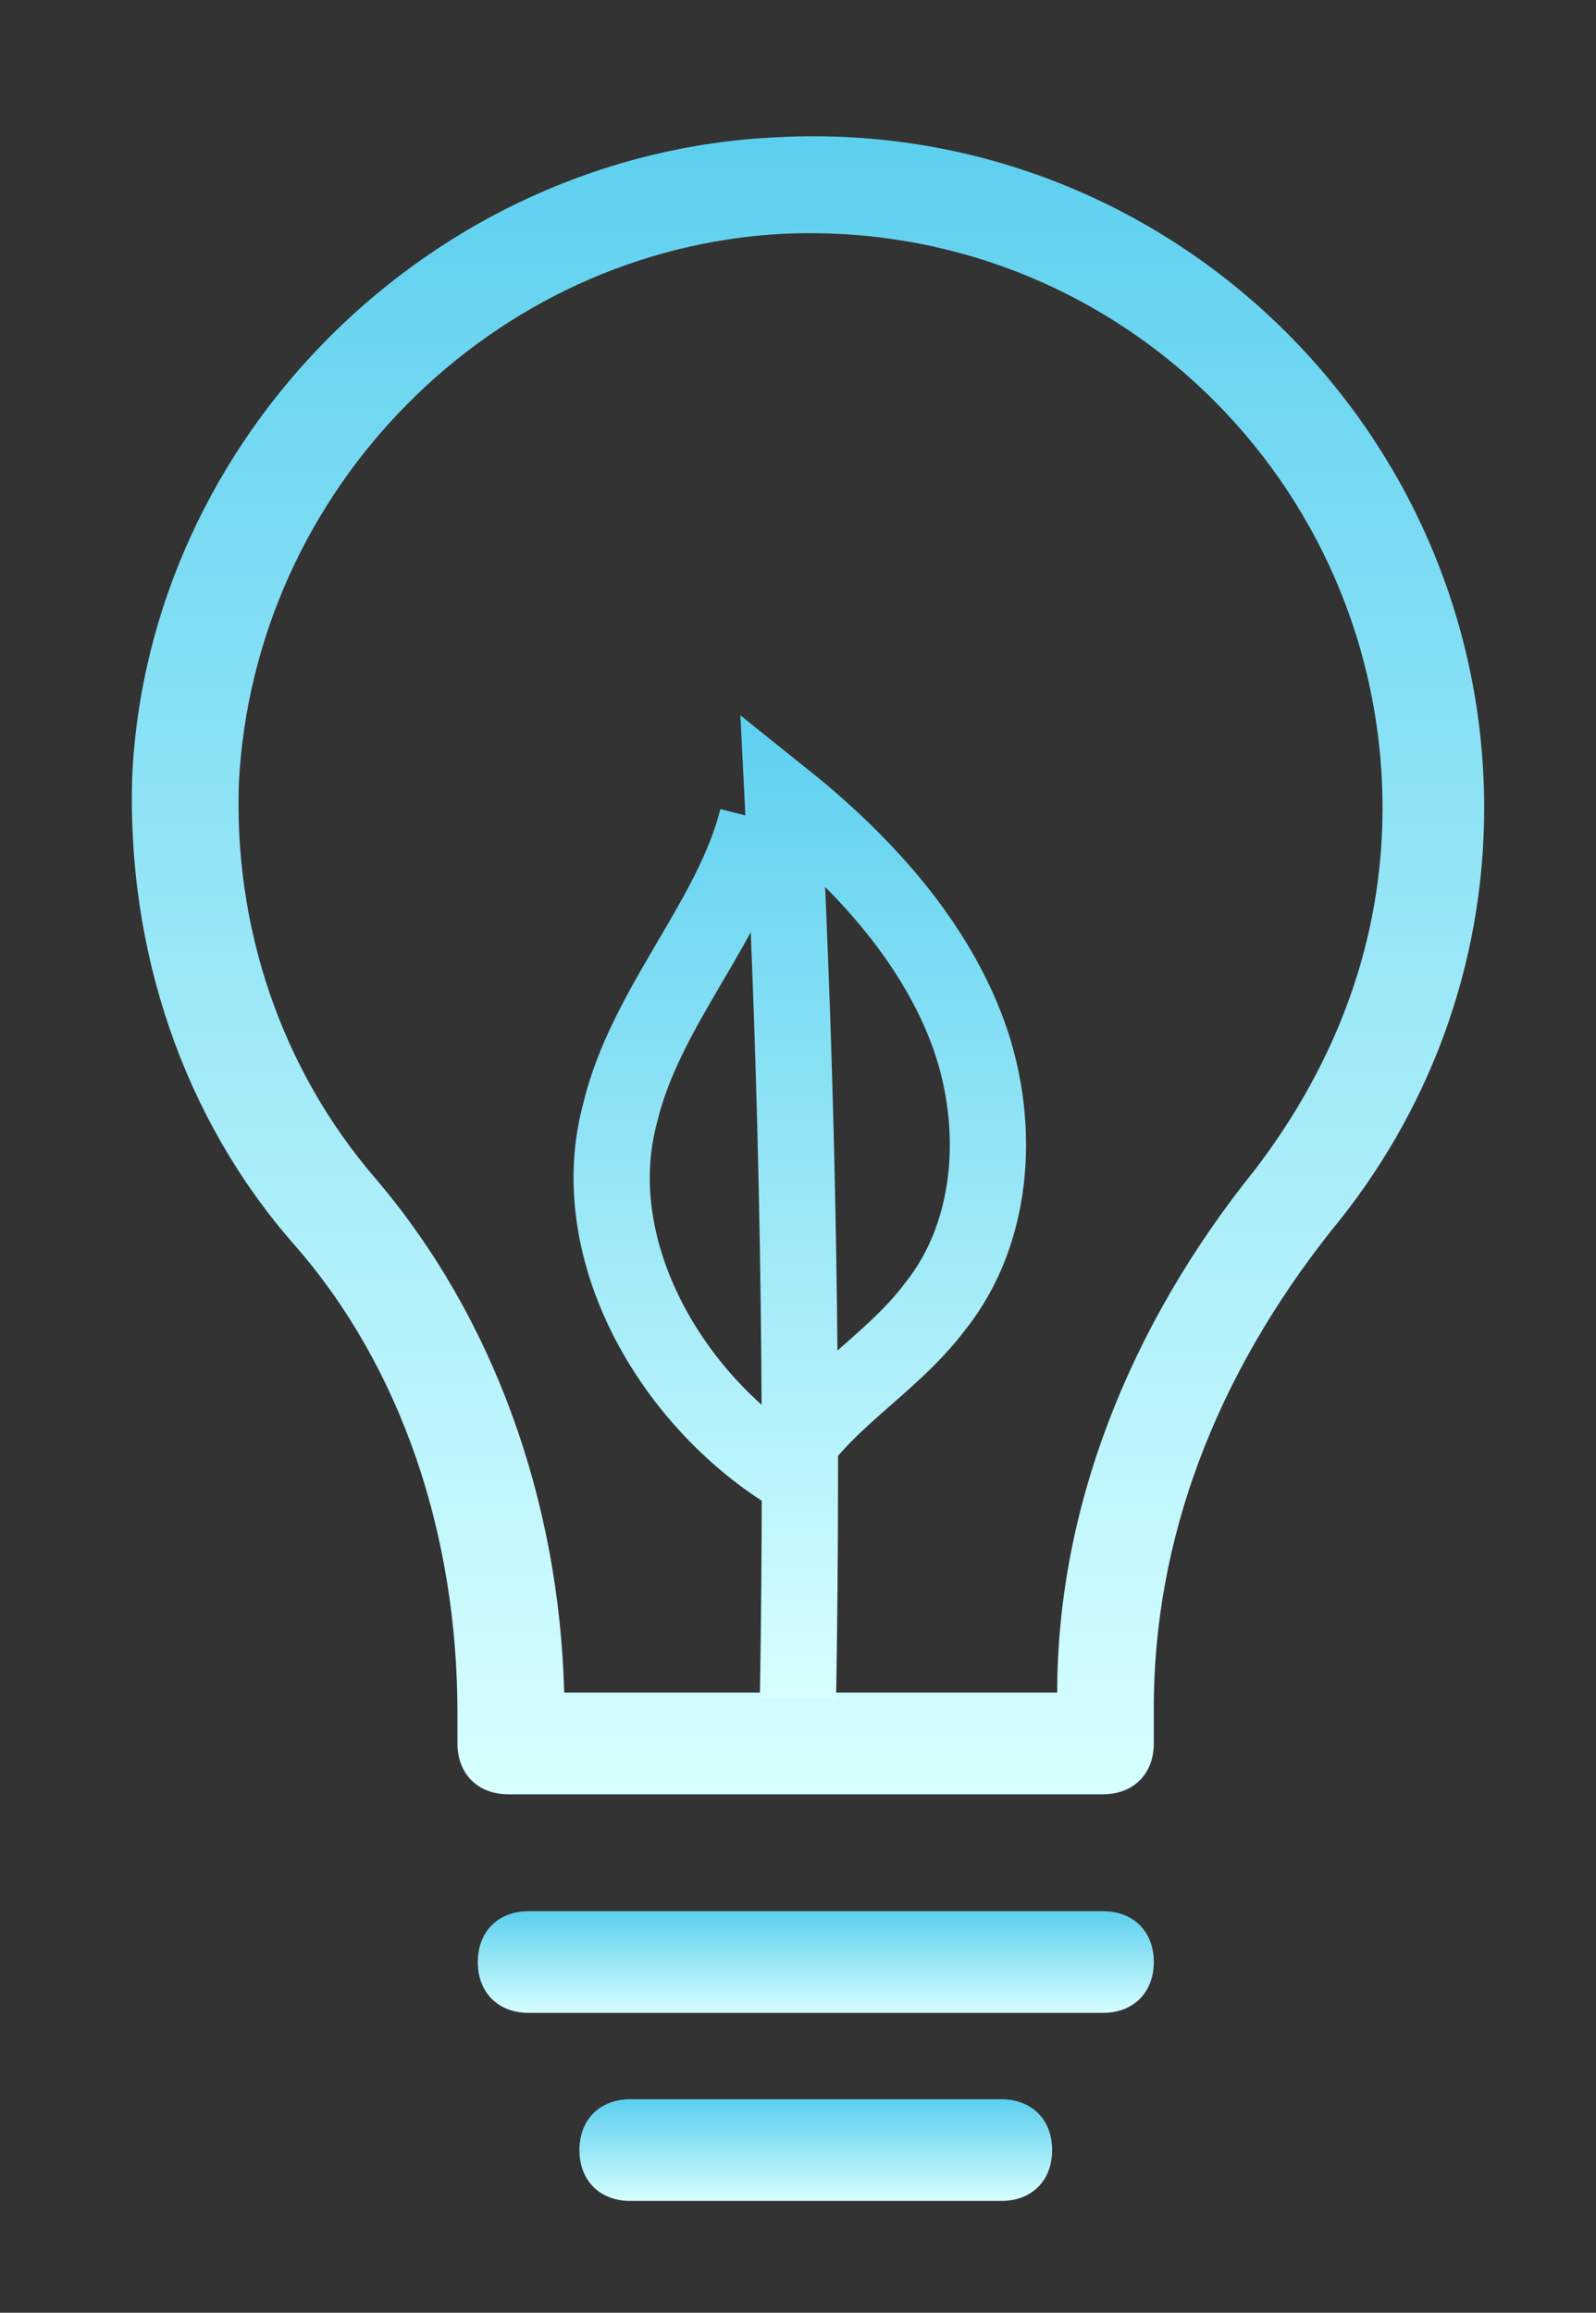 <?xml version="1.0" encoding="utf-8"?>
<!-- Generator: Adobe Illustrator 21.0.2, SVG Export Plug-In . SVG Version: 6.00 Build 0)  -->
<svg version="1.1" id="Calque_1" xmlns="http://www.w3.org/2000/svg" xmlns:xlink="http://www.w3.org/1999/xlink" x="0px" y="0px"
	 viewBox="0 0 31.4 45.5" style="enable-background:new 0 0 31.4 45.5;" xml:space="preserve">
<rect x="0" y="0" width="31.4" height="45.5" fill="#333333" stroke="none"/>
<style type="text/css">
	.st0{fill:url(#SVGID_1_);}
	.st1{fill:url(#SVGID_2_);}
	.st2{fill:url(#SVGID_3_);}
	.st3{fill:none;stroke:url(#SVGID_4_);stroke-width:1.5;stroke-miterlimit:10;}
	.st4{fill:url(#SVGID_5_);}
	.st5{fill:url(#SVGID_6_);}
	.st6{fill:url(#SVGID_7_);}
	.st7{fill:url(#SVGID_8_);}
	.st8{fill:url(#SVGID_9_);}
	.st9{fill:url(#SVGID_10_);}
	.st10{fill:url(#SVGID_11_);}
	.st11{fill:url(#SVGID_12_);}
	.st12{fill:url(#SVGID_13_);}
	.st13{fill:url(#SVGID_14_);}
	.st14{fill:url(#SVGID_15_);}
	.st15{fill:url(#SVGID_16_);}
	.st16{fill:url(#SVGID_17_);}
	.st17{fill:url(#SVGID_18_);}
	.st18{fill:url(#SVGID_19_);}
	.st19{fill:url(#SVGID_20_);}
	.st20{fill:url(#SVGID_21_);}
	.st21{fill:#87DFF3;}
	.st22{fill:#B4F1F9;}
	.st23{fill:url(#SVGID_22_);}
	.st24{fill:url(#SVGID_23_);}
	.st25{fill:url(#SVGID_24_);}
	.st26{fill:url(#SVGID_25_);}
	.st27{fill:url(#SVGID_26_);}
</style>
<linearGradient id="SVGID_1_" gradientUnits="userSpaceOnUse" x1="15.875" y1="35.326" x2="15.875" y2="2.707">
	<stop  offset="0" style="stop-color:#D7FFFF"/>
	<stop  offset="1" style="stop-color:#5DD0EF"/>
</linearGradient>
<path class="st0" d="M29.2,15.9c0-7.5-6.3-13.6-13.9-13.2C8.5,3,2.9,8.6,2.6,15.3c-0.1,3.4,1,6.7,3.2,9.2C7.9,26.9,9,30.2,9,33.7
	v0.6c0,0.6,0.4,1,1,1h11.7c0.6,0,1-0.4,1-1v-0.7c0-3.3,1.2-6.5,3.5-9.4C28.1,21.9,29.2,19,29.2,15.9z M20.8,33.3h-9.7
	c-0.1-3.8-1.4-7.4-3.7-10.1c-1.9-2.2-2.8-5-2.7-7.8C5,9.6,9.7,4.9,15.4,4.6c6.5-0.3,11.8,4.9,11.8,11.3c0,2.6-0.9,5-2.5,7.1
	C22.2,26.1,20.8,29.7,20.8,33.3z"/>
<linearGradient id="SVGID_2_" gradientUnits="userSpaceOnUse" x1="16.028" y1="39.626" x2="16.028" y2="37.626">
	<stop  offset="0" style="stop-color:#D7FFFF"/>
	<stop  offset="1" style="stop-color:#5DD0EF"/>
</linearGradient>
<path class="st1" d="M21.7,37.6H10.4c-0.6,0-1,0.4-1,1s0.4,1,1,1h11.3c0.6,0,1-0.4,1-1S22.3,37.6,21.7,37.6z"/>
<linearGradient id="SVGID_3_" gradientUnits="userSpaceOnUse" x1="16.028" y1="43.326" x2="16.028" y2="41.326">
	<stop  offset="0" style="stop-color:#D7FFFF"/>
	<stop  offset="1" style="stop-color:#5DD0EF"/>
</linearGradient>
<path class="st2" d="M19.7,41.3h-7.3c-0.6,0-1,0.4-1,1s0.4,1,1,1h7.3c0.6,0,1-0.4,1-1S20.3,41.3,19.7,41.3z"/>
<linearGradient id="SVGID_4_" gradientUnits="userSpaceOnUse" x1="15.674" y1="33.398" x2="15.674" y2="14.031">
	<stop  offset="0" style="stop-color:#D7FFFF"/>
	<stop  offset="1" style="stop-color:#5DD0EF"/>
</linearGradient>
<path class="st3" d="M15.7,33.4c0.1-5.9,0-11.8-0.3-17.7c1.5,1.2,2.9,2.7,3.6,4.5c0.7,1.8,0.6,4-0.6,5.5c-0.9,1.2-2.3,1.9-3,3.2
	c-2.3-1.5-3.9-4.4-3.2-7c0.5-2.1,2.2-3.8,2.7-5.8"/>
<linearGradient id="SVGID_5_" gradientUnits="userSpaceOnUse" x1="73.41" y1="32.817" x2="73.41" y2="23.818">
	<stop  offset="0" style="stop-color:#D7FFFF"/>
	<stop  offset="1" style="stop-color:#5DD0EF"/>
</linearGradient>
<path class="st4" d="M71.9,29.4v1.9c0,0.8,0.7,1.5,1.5,1.5s1.5-0.7,1.5-1.5v-1.9c0.9-0.5,1.5-1.5,1.5-2.6c0-1.7-1.3-3-3-3
	c-1.7,0-3,1.3-3,3C70.4,27.9,71,28.9,71.9,29.4z"/>
<g>
	<g>
		<linearGradient id="SVGID_6_" gradientUnits="userSpaceOnUse" x1="73.869" y1="19.684" x2="73.869" y2="3.187">
			<stop  offset="0" style="stop-color:#D7FFFF"/>
			<stop  offset="1" style="stop-color:#5DD0EF"/>
		</linearGradient>
		<path class="st5" d="M80.9,13.7C80.9,13.7,80.9,13.7,80.9,13.7l0-1.5c-0.1-4.7-3.7-7-7-7c-3.3,0-7,2.3-7,7v6
			c0,0.8-0.1,1.5-0.9,1.5c-0.8,0-1.1-0.7-1.1-1.5v-5.6c0-4.8,3.6-9,8.4-9.3c5.2-0.3,9.6,3.8,9.6,9v1.4c0,0,0,0,0,0L80.9,13.7z"/>
	</g>
</g>
<linearGradient id="SVGID_7_" gradientUnits="userSpaceOnUse" x1="129.643" y1="41.111" x2="129.643" y2="7.95">
	<stop  offset="0" style="stop-color:#D7FFFF"/>
	<stop  offset="1" style="stop-color:#5DD0EF"/>
</linearGradient>
<path class="st6" d="M140.8,17.2c0-0.2-0.1-0.4-0.2-0.5l-7.4-8.5C133.1,8,133,7.9,132.8,8h-12.1c-1.8,0-2.2,0.6-2.2,2.6v27.9
	c0,2,0.4,2.6,2.2,2.6h17.9c1.8,0,2.2-0.6,2.2-2.6V17.2z M133,10.9l5.4,6.2l-4,0c-0.5,0-1.3-0.8-1.3-1.4L133,10.9z M137.6,38.7h-15.9
	c-1.1,0-1,0-1-1.2V12.6c0-1.2-0.1-2.2,0.9-2.2h9.7v5.3c0,1.4,1.9,3.1,3.1,3.1h4.3v18.7C138.7,38.7,138.7,38.7,137.6,38.7z"/>
<linearGradient id="SVGID_8_" gradientUnits="userSpaceOnUse" x1="131.587" y1="25.346" x2="131.587" y2="23.892">
	<stop  offset="0" style="stop-color:#D7FFFF"/>
	<stop  offset="1" style="stop-color:#5DD0EF"/>
</linearGradient>
<path class="st7" d="M135.9,23.9h-8.7c-0.4,0-0.6,0.3-0.6,0.7s0.3,0.7,0.6,0.7h8.7c0.4,0,0.6-0.3,0.6-0.7S136.3,23.9,135.9,23.9z"/>
<linearGradient id="SVGID_9_" gradientUnits="userSpaceOnUse" x1="123.362" y1="25.71" x2="123.362" y2="23.529">
	<stop  offset="0" style="stop-color:#D7FFFF"/>
	<stop  offset="1" style="stop-color:#5DD0EF"/>
</linearGradient>
<path class="st8" d="M123.4,23.5c-0.5,0-1,0.5-1,1.1s0.4,1.1,1,1.1l0,0h0c0.5,0,1-0.5,1-1.1C124.3,24,123.9,23.5,123.4,23.5
	C123.4,23.5,123.4,23.5,123.4,23.5z"/>
<linearGradient id="SVGID_10_" gradientUnits="userSpaceOnUse" x1="131.587" y1="30.072" x2="131.587" y2="28.618">
	<stop  offset="0" style="stop-color:#D7FFFF"/>
	<stop  offset="1" style="stop-color:#5DD0EF"/>
</linearGradient>
<path class="st9" d="M135.9,28.6h-8.7c-0.4,0-0.6,0.3-0.6,0.7c0,0.4,0.3,0.7,0.6,0.7h8.7c0.4,0,0.6-0.3,0.6-0.7
	S136.3,28.6,135.9,28.6z"/>
<linearGradient id="SVGID_11_" gradientUnits="userSpaceOnUse" x1="123.362" y1="30.435" x2="123.362" y2="28.254">
	<stop  offset="0" style="stop-color:#D7FFFF"/>
	<stop  offset="1" style="stop-color:#5DD0EF"/>
</linearGradient>
<path class="st10" d="M123.4,28.3c-0.5,0-1,0.5-1,1.1c0,0.6,0.4,1.1,1,1.1h0c0.5,0,1-0.5,1-1.1C124.3,28.7,123.9,28.3,123.4,28.3
	C123.4,28.3,123.4,28.3,123.4,28.3z"/>
<linearGradient id="SVGID_12_" gradientUnits="userSpaceOnUse" x1="131.587" y1="34.797" x2="131.587" y2="33.343">
	<stop  offset="0" style="stop-color:#D7FFFF"/>
	<stop  offset="1" style="stop-color:#5DD0EF"/>
</linearGradient>
<path class="st11" d="M135.9,33.3h-8.7c-0.4,0-0.6,0.3-0.6,0.7s0.3,0.7,0.6,0.7h8.7c0.4,0,0.6-0.3,0.6-0.7S136.3,33.3,135.9,33.3z"
	/>
<linearGradient id="SVGID_13_" gradientUnits="userSpaceOnUse" x1="123.362" y1="35.16" x2="123.362" y2="32.979">
	<stop  offset="0" style="stop-color:#D7FFFF"/>
	<stop  offset="1" style="stop-color:#5DD0EF"/>
</linearGradient>
<path class="st12" d="M123.4,33c-0.5,0-1,0.5-1,1.1s0.4,1.1,1,1.1l0,0h0c0.5,0,1-0.5,1-1.1C124.3,33.5,123.9,33,123.4,33
	C123.4,33,123.4,33,123.4,33z"/>
<linearGradient id="SVGID_14_" gradientUnits="userSpaceOnUse" x1="185.025" y1="41.111" x2="185.025" y2="-9.094947e-13">
	<stop  offset="0" style="stop-color:#D7FFFF"/>
	<stop  offset="1" style="stop-color:#5DD0EF"/>
</linearGradient>
<path class="st13" d="M196.3,13.3L189.6,9c0.4-0.9,0.5-1.8,0.5-2.8c0-3.4-2.3-6.2-5.1-6.2S180,2.8,180,6.2c0,1,0.2,1.9,0.5,2.8
	l-6.7,4.3c-0.2,0.2-0.4,0.4-0.4,0.7v26.3c0,0.4,0.4,0.8,0.8,0.8h21.5c0.4,0,0.8-0.4,0.8-0.8V14C196.6,13.6,196.5,13.4,196.3,13.3z
	 M182,6.1c0-2.3,1.4-4.1,3.2-4.1s3.2,1.9,3.2,4.1c0,0.6-0.1,1.2-0.3,1.7l-2.5-1.6c-0.2-0.1-0.5-0.1-0.8,0l-2.5,1.6
	C182.1,7.2,182,6.6,182,6.1z M194.6,38.7h-18.9V14.8l6.5-4.2l0,0l0,0l3-2l2.3,1.5c-0.2,0.3-0.5,0.5-0.7,0.7c-0.4-0.3-1-0.5-1.5-0.5
	c-0.8,0-1.4,0.4-1.9,0.9c-0.1,0.1-0.1,0.1-0.2,0.2c-0.3,0.4-0.5,0.9-0.5,1.5c0,1.4,1.1,2.6,2.6,2.6s2.6-1.1,2.6-2.6
	c0-0.3-0.1-0.6-0.2-0.8c0.4-0.3,0.8-0.7,1.1-1.1l5.9,3.8L194.6,38.7L194.6,38.7z M186.2,12.3c0,0.6-0.5,1.1-1.1,1.1
	s-1.1-0.5-1.1-1.1c0-0.1,0-0.1,0-0.2c0.3,0.1,0.7,0.2,1.1,0.2s0.7-0.1,1.1-0.2C186.2,12.3,186.2,12.3,186.2,12.3z"/>
<g>
	<linearGradient id="SVGID_15_" gradientUnits="userSpaceOnUse" x1="184.882" y1="32.401" x2="184.882" y2="22.634">
		<stop  offset="0" style="stop-color:#D7FFFF"/>
		<stop  offset="1" style="stop-color:#5DD0EF"/>
	</linearGradient>
	<path class="st14" d="M179.3,25.1c0-1.4,1-2.5,2.5-2.5c1.5,0,2.5,1.1,2.5,2.5c0,1.4-1,2.5-2.5,2.5S179.3,26.5,179.3,25.1z
		 M187.3,22.7h1.8l-6.7,9.5h-1.8L187.3,22.7z M182.6,25.1c0-0.6-0.3-1-0.8-1c-0.5,0-0.8,0.3-0.8,1c0,0.6,0.3,1,0.8,1
		C182.3,26.1,182.6,25.7,182.6,25.1z M185.5,29.9c0-1.4,1-2.5,2.5-2.5c1.5,0,2.5,1.1,2.5,2.5c0,1.4-1,2.5-2.5,2.5
		C186.4,32.4,185.5,31.3,185.5,29.9z M188.8,29.9c0-0.6-0.4-1-0.8-1c-0.5,0-0.8,0.3-0.8,1c0,0.6,0.3,1,0.8,1
		C188.4,30.9,188.8,30.6,188.8,29.9z"/>
</g>
<linearGradient id="SVGID_16_" gradientUnits="userSpaceOnUse" x1="246.675" y1="33.054" x2="246.675" y2="5.072">
	<stop  offset="0" style="stop-color:#D7FFFF"/>
	<stop  offset="1" style="stop-color:#5DD0EF"/>
</linearGradient>
<path class="st15" d="M246.7,33.1c-7.7,0-14-6.3-14-14c0-7,5.3-13,12.2-13.9c0.4-0.1,0.8,0.2,0.9,0.5c0.2,0.4,0.1,0.8-0.2,1.1
	c-2.1,1.8-3.4,4.5-3.4,7.3c0,5.3,4.3,9.5,9.5,9.5c2.8,0,5.4-1.2,7.3-3.4c0.3-0.3,0.7-0.4,1.1-0.2c0.4,0.2,0.6,0.5,0.5,0.9
	C259.8,27.8,253.8,33.1,246.7,33.1z M242.4,7.6c-4.7,1.8-7.9,6.3-7.9,11.4c0,6.7,5.5,12.2,12.2,12.2c5.2,0,9.7-3.3,11.4-7.9
	c-1.9,1.3-4.1,2-6.4,2c-6.3,0-11.4-5.1-11.4-11.4C240.4,11.6,241.1,9.4,242.4,7.6z"/>
<linearGradient id="SVGID_17_" gradientUnits="userSpaceOnUse" x1="252.648" y1="16.346" x2="252.648" y2="10.132">
	<stop  offset="0" style="stop-color:#D7FFFF"/>
	<stop  offset="1" style="stop-color:#5DD0EF"/>
</linearGradient>
<path class="st16" d="M252.7,10.2l0.9,1.9l2.1,0.3c0.1,0,0.1,0.1,0.1,0.2l-1.6,1.5l0.3,2c0,0.1-0.1,0.3-0.3,0.2l-1.8-1l-1.8,1
	c-0.1,0.1-0.3,0-0.3-0.2l0.3-2l-1.5-1.4c-0.1-0.1,0-0.3,0.1-0.3l2-0.3l0.9-1.9C252.5,10.1,252.7,10.1,252.7,10.2z"/>
<linearGradient id="SVGID_18_" gradientUnits="userSpaceOnUse" x1="224.986" y1="22.551" x2="224.986" y2="16.178">
	<stop  offset="0" style="stop-color:#D7FFFF"/>
	<stop  offset="1" style="stop-color:#5DD0EF"/>
</linearGradient>
<path class="st17" d="M225.1,16.2l1,2c0,0,0,0,0.1,0l2.2,0.3c0.1,0,0.1,0.1,0,0.1l-1.6,1.5c0,0,0,0,0,0.1l0.4,2.2
	c0,0.1-0.1,0.1-0.1,0.1l-1.9-1c0,0-0.1,0-0.1,0l-1.9,1c-0.1,0-0.1,0-0.1-0.1l0.4-2.2c0,0,0-0.1,0-0.1l-1.6-1.5c0,0,0-0.1,0-0.1
	l2.2-0.3c0,0,0,0,0.1,0l1-2C224.9,16.2,225,16.2,225.1,16.2z"/>
<linearGradient id="SVGID_19_" gradientUnits="userSpaceOnUse" x1="234.296" y1="40.035" x2="234.296" y2="30.231">
	<stop  offset="0" style="stop-color:#D7FFFF"/>
	<stop  offset="1" style="stop-color:#5DD0EF"/>
</linearGradient>
<path class="st18" d="M234.4,30.3l1.5,3.1c0,0,0,0,0.1,0l3.4,0.5c0.1,0,0.1,0.1,0,0.1l-2.5,2.4c0,0,0,0,0,0.1l0.6,3.4
	c0,0.1-0.1,0.1-0.1,0.1l-3.1-1.6c0,0-0.1,0-0.1,0l-3.1,1.6c-0.1,0-0.1,0-0.1-0.1l0.6-3.4c0,0,0-0.1,0-0.1l-2.5-2.4c0,0,0-0.1,0-0.1
	l3.4-0.5c0,0,0,0,0.1,0l1.5-3.1C234.3,30.2,234.3,30.2,234.4,30.3z"/>
<linearGradient id="SVGID_20_" gradientUnits="userSpaceOnUse" x1="299.263" y1="41.11" x2="299.263" y2="4.74">
	<stop  offset="0" style="stop-color:#D7FFFF"/>
	<stop  offset="1" style="stop-color:#5DD0EF"/>
</linearGradient>
<path class="st19" d="M310.7,17.2c-0.2-0.4-0.6-0.6-1-0.6h-8.2l6-10.3c0.2-0.3,0.2-0.7,0-1.1c-0.2-0.3-0.5-0.5-0.9-0.5h-12.2
	c-0.5,0-0.9,0.3-1,0.7l-5.7,17.1c-0.1,0.3-0.1,0.7,0.1,1c0.2,0.3,0.5,0.4,0.9,0.4h8.6l-4.6,15.8c-0.1,0.5,0.1,1,0.6,1.3
	c0.2,0.1,0.3,0.1,0.5,0.1c0.3,0,0.7-0.2,0.9-0.5l15.9-22.3C310.8,18,310.9,17.6,310.7,17.2z M296.6,34.2l3.2-11
	c0.1-0.3,0-0.7-0.2-0.9c-0.2-0.3-0.5-0.4-0.9-0.4h-8.5l5-14.9h9.5l-6,10.3c-0.2,0.3-0.2,0.7,0,1.1s0.5,0.5,0.9,0.5h8L296.6,34.2z"/>
<g>
	<g>
		<linearGradient id="SVGID_21_" gradientUnits="userSpaceOnUse" x1="354.033" y1="34.722" x2="354.033" y2="7.535">
			<stop  offset="0" style="stop-color:#D7FFFF"/>
			<stop  offset="1" style="stop-color:#5DD0EF"/>
		</linearGradient>
		<path class="st20" d="M362.3,27.9c-0.1,0.1-0.2,0.2-0.3,0.3C362.1,28.1,362.2,28,362.3,27.9c-0.6,0.8-1.3,1.5-2.1,2.1
			c0.1-0.1,0.2-0.2,0.3-0.2c-0.7,0.6-1.5,1-2.3,1.4c0.1-0.1,0.2-0.1,0.4-0.2c-0.8,0.3-1.6,0.6-2.5,0.7c0.1,0,0.3,0,0.4-0.1
			c-0.9,0.1-1.7,0.1-2.6,0c0.1,0,0.3,0,0.4,0.1c-0.9-0.1-1.7-0.3-2.5-0.7c0.1,0.1,0.2,0.1,0.4,0.2c-0.8-0.3-1.6-0.8-2.3-1.3
			c0.1,0.1,0.2,0.2,0.3,0.2c-0.8-0.6-1.5-1.3-2.1-2.1c0.1,0.1,0.2,0.2,0.2,0.3c-0.6-0.8-1.2-1.8-1.6-2.7c0.1,0.1,0.1,0.2,0.2,0.4
			c-0.4-1.1-0.7-2.2-0.9-3.3c0,0.1,0,0.3,0.1,0.4c-0.2-1.2-0.2-2.4,0-3.6c0,0.1,0,0.3-0.1,0.4c0.2-1.1,0.5-2.3,0.9-3.3
			c-0.1,0.1-0.1,0.2-0.2,0.4c0.4-1,0.9-1.9,1.6-2.7c-0.1,0.1-0.2,0.2-0.2,0.3c0.6-0.8,1.3-1.5,2.1-2.1c-0.1,0.1-0.2,0.2-0.3,0.2
			c0.7-0.5,1.5-1,2.3-1.3c-0.1,0.1-0.2,0.1-0.4,0.2c0.8-0.3,1.6-0.6,2.5-0.7c-0.1,0-0.3,0-0.4,0.1c0.9-0.1,1.7-0.1,2.6,0
			c-0.1,0-0.3,0-0.4-0.1c0.9,0.1,1.7,0.3,2.5,0.7c-0.1-0.1-0.2-0.1-0.4-0.2c0.8,0.4,1.6,0.8,2.3,1.4c-0.1-0.1-0.2-0.2-0.3-0.2
			c0.8,0.6,1.4,1.3,2,2c-0.1-0.1-0.2-0.2-0.2-0.3c0.1,0.1,0.2,0.2,0.3,0.3c0.2,0.3,0.5,0.6,0.9,0.7c0.4,0.1,0.9,0.1,1.2-0.2
			c0.3-0.2,0.6-0.5,0.7-0.9c0.1-0.4,0.1-0.9-0.2-1.2c-1.3-1.8-3-3.4-5-4.3c-0.6-0.2-1.1-0.5-1.7-0.6c-0.6-0.2-1.2-0.3-1.8-0.3
			c-1-0.1-2.1-0.1-3.1,0.1c-1.8,0.3-3.6,1.1-5.1,2.3c-1.5,1.2-2.8,2.7-3.7,4.4c-1,1.9-1.5,3.9-1.6,6.1c-0.1,1.1,0,2.2,0.2,3.3
			c0.1,0.9,0.4,1.8,0.7,2.7c0.7,1.9,1.8,3.6,3.2,5c1.4,1.3,3.1,2.4,5,2.9c2,0.6,4.2,0.6,6.2,0c2.1-0.6,4.1-1.8,5.6-3.4
			c0.4-0.4,0.8-0.9,1.1-1.4c0.2-0.3,0.3-0.8,0.2-1.2c-0.1-0.4-0.4-0.7-0.7-0.9c-0.4-0.2-0.8-0.3-1.2-0.2c-0.1,0.1-0.2,0.1-0.4,0.2
			C362.6,27.5,362.4,27.7,362.3,27.9L362.3,27.9z"/>
	</g>
</g>
<g>
	<g>
		<path class="st21" d="M339,19.5c0.6,0,1.1,0,1.7,0c1.4,0,2.7,0,4.1,0c1.6,0,3.3,0,4.9,0c1.4,0,2.8,0,4.2,0c0.7,0,1.4,0,2.1,0
			c0,0,0,0,0,0c0.4,0,0.8-0.2,1.1-0.4c0.3-0.3,0.5-0.7,0.4-1.1c0-0.4-0.1-0.8-0.4-1.1c-0.3-0.3-0.7-0.4-1.1-0.4c-0.6,0-1.1,0-1.7,0
			c-1.4,0-2.7,0-4.1,0c-1.6,0-3.3,0-4.9,0c-1.4,0-2.8,0-4.2,0c-0.7,0-1.4,0-2.1,0c0,0,0,0,0,0c-0.4,0-0.8,0.2-1.1,0.4
			c-0.3,0.3-0.5,0.7-0.4,1.1c0,0.4,0.1,0.8,0.4,1.1C338.2,19.3,338.5,19.5,339,19.5L339,19.5z"/>
	</g>
</g>
<g>
	<g>
		<path class="st22" d="M356,22.8c-0.6,0-1.1,0-1.7,0c-1.4,0-2.7,0-4.1,0c-1.6,0-3.3,0-4.9,0c-1.4,0-2.8,0-4.2,0c-0.7,0-1.4,0-2.1,0
			c0,0,0,0,0,0c-0.4,0-0.8,0.2-1.1,0.4c-0.3,0.3-0.5,0.7-0.4,1.1c0,0.4,0.1,0.8,0.4,1.1c0.3,0.3,0.7,0.4,1.1,0.4c0.6,0,1.1,0,1.7,0
			c1.4,0,2.7,0,4.1,0c1.6,0,3.3,0,4.9,0c1.4,0,2.8,0,4.2,0c0.7,0,1.4,0,2.1,0c0,0,0,0,0,0c0.4,0,0.8-0.2,1.1-0.4
			c0.3-0.3,0.5-0.7,0.4-1.1c0-0.4-0.1-0.8-0.4-1.1C356.8,23,356.4,22.8,356,22.8L356,22.8z"/>
	</g>
</g>
<g>
	<linearGradient id="SVGID_22_" gradientUnits="userSpaceOnUse" x1="415.688" y1="26.372" x2="415.688" y2="15.767">
		<stop  offset="0" style="stop-color:#D7FFFF"/>
		<stop  offset="1" style="stop-color:#5DD0EF"/>
	</linearGradient>
	<path class="st23" d="M418.6,24.8c0,0.5,0,1,0,1.5c-1.2,0.4-3.5-0.4-4.7-1.9c-1.4-1.7-1.5-4.2-0.3-6.1c1.2-1.9,3.5-2.7,5.1-2.4
		c0,0.5,0,1,0,1.5c-1.2-0.1-2.3,0.2-3.2,1.1c-0.5,0.5-0.9,1.2-0.9,1.8c1,0,2,0,3,0c0,0.5,0,1,0,1.6c-1,0-2,0-3,0
		C414.7,23.6,416.3,24.7,418.6,24.8z"/>
	<linearGradient id="SVGID_23_" gradientUnits="userSpaceOnUse" x1="406.62" y1="26.37" x2="406.62" y2="15.766">
		<stop  offset="0" style="stop-color:#D7FFFF"/>
		<stop  offset="1" style="stop-color:#5DD0EF"/>
	</linearGradient>
	<path class="st24" d="M409.6,15.8c0,0.5,0,1,0,1.5c-1.4-0.1-2.5,0.3-3.4,1.3c-0.6,0.8-0.9,1.6-0.9,2.6c0.1,1.8,1.6,3.7,4.3,3.5
		c0,0.5,0,1,0,1.5c-1.5,0.3-3.7-0.4-5-2.3c-1.2-1.8-1.2-4.2,0-6C405.9,16.2,408.1,15.5,409.6,15.8z"/>
</g>
<linearGradient id="SVGID_24_" gradientUnits="userSpaceOnUse" x1="411.145" y1="37.781" x2="411.145" y2="4.358">
	<stop  offset="0" style="stop-color:#D7FFFF"/>
	<stop  offset="1" style="stop-color:#5DD0EF"/>
</linearGradient>
<path class="st25" d="M410.4,36.3l-2.8,1.1c-2.1,0.9-4.6-0.1-5.5-2.3l-1.2-2.8c-0.2-0.5-0.6-0.9-1.1-1.1l-2.8-1.2
	c-2.1-0.9-3.1-3.4-2.3-5.5l1.1-2.8c0.2-0.5,0.2-1,0-1.5l-1.1-2.8c-0.9-2.1,0.1-4.6,2.3-5.5l2.8-1.2c0.5-0.2,0.9-0.6,1.1-1.1l1.2-2.8
	c0.9-2.1,3.4-3.1,5.5-2.3l2.8,1.1c0.5,0.2,1,0.2,1.5,0l2.8-1.1c2.1-0.9,4.6,0.1,5.5,2.3l1.2,2.8c0.2,0.5,0.6,0.9,1.1,1.1l2.8,1.2
	c2.1,0.9,3.1,3.4,2.3,5.5l-1.1,2.8c-0.2,0.5-0.2,1,0,1.5l1.1,2.8c0.9,2.1-0.1,4.6-2.3,5.5l-2.8,1.2c-0.5,0.2-0.9,0.6-1.1,1.1
	l-1.2,2.8c-0.9,2.1-3.4,3.1-5.5,2.3l-2.8-1.1C411.4,36.1,410.9,36.1,410.4,36.3z M412.7,34.3l2.8,1.1c1,0.4,2.2-0.1,2.6-1.1l1.2-2.8
	c0.4-1,1.2-1.8,2.2-2.3l2.8-1.2c1-0.4,1.5-1.6,1.1-2.6l-1.1-2.8c-0.4-1-0.4-2.2,0-3.2l1.1-2.8c0.4-1-0.1-2.2-1.1-2.6l-2.8-1.2
	c-1-0.4-1.8-1.2-2.2-2.3l-1.2-2.8c-0.4-1-1.6-1.5-2.6-1.1l-2.8,1.1c-1,0.4-2.2,0.4-3.2,0l-2.8-1.1c-1-0.4-2.2,0.1-2.6,1.1l-1.2,2.8
	c-0.4,1-1.2,1.8-2.3,2.3l-2.8,1.2c-1,0.4-1.5,1.6-1.1,2.6l1.1,2.8c0.4,1,0.4,2.2,0,3.2l-1.1,2.8c-0.4,1,0.1,2.2,1.1,2.6l2.8,1.2
	c1,0.4,1.8,1.2,2.3,2.3l1.2,2.8c0.4,1,1.6,1.5,2.6,1.1l2.8-1.1C410.6,33.8,411.7,33.8,412.7,34.3z"/>
<linearGradient id="SVGID_25_" gradientUnits="userSpaceOnUse" x1="294.729" y1="-32.503" x2="294.729" y2="-129.426">
	<stop  offset="0" style="stop-color:#D7FFFF"/>
	<stop  offset="1" style="stop-color:#5DD0EF"/>
</linearGradient>
<rect x="226.6" y="-129.4" class="st26" width="136.4" height="96.9"/>
<linearGradient id="SVGID_26_" gradientUnits="userSpaceOnUse" x1="73.41" y1="38.817" x2="73.41" y2="17.818">
	<stop  offset="0" style="stop-color:#D7FFFF"/>
	<stop  offset="1" style="stop-color:#5DD0EF"/>
</linearGradient>
<path class="st27" d="M64.4,17.8c-1.7,0-3,1.3-3,3v15c0,1.7,1.3,3,3,3h18c1.7,0,3-1.3,3-3v-15c0-1.7-1.3-3-3-3h-15L64.4,17.8z
	 M82.1,36.7H64.7c-0.6,0-1.1-0.5-1.1-1.1V21c0-0.6,0.5-1.1,1.1-1.1h17.5c0.6,0,1.1,0.5,1.1,1.1v14.7C83.2,36.3,82.7,36.7,82.1,36.7z
	"/>
</svg>
